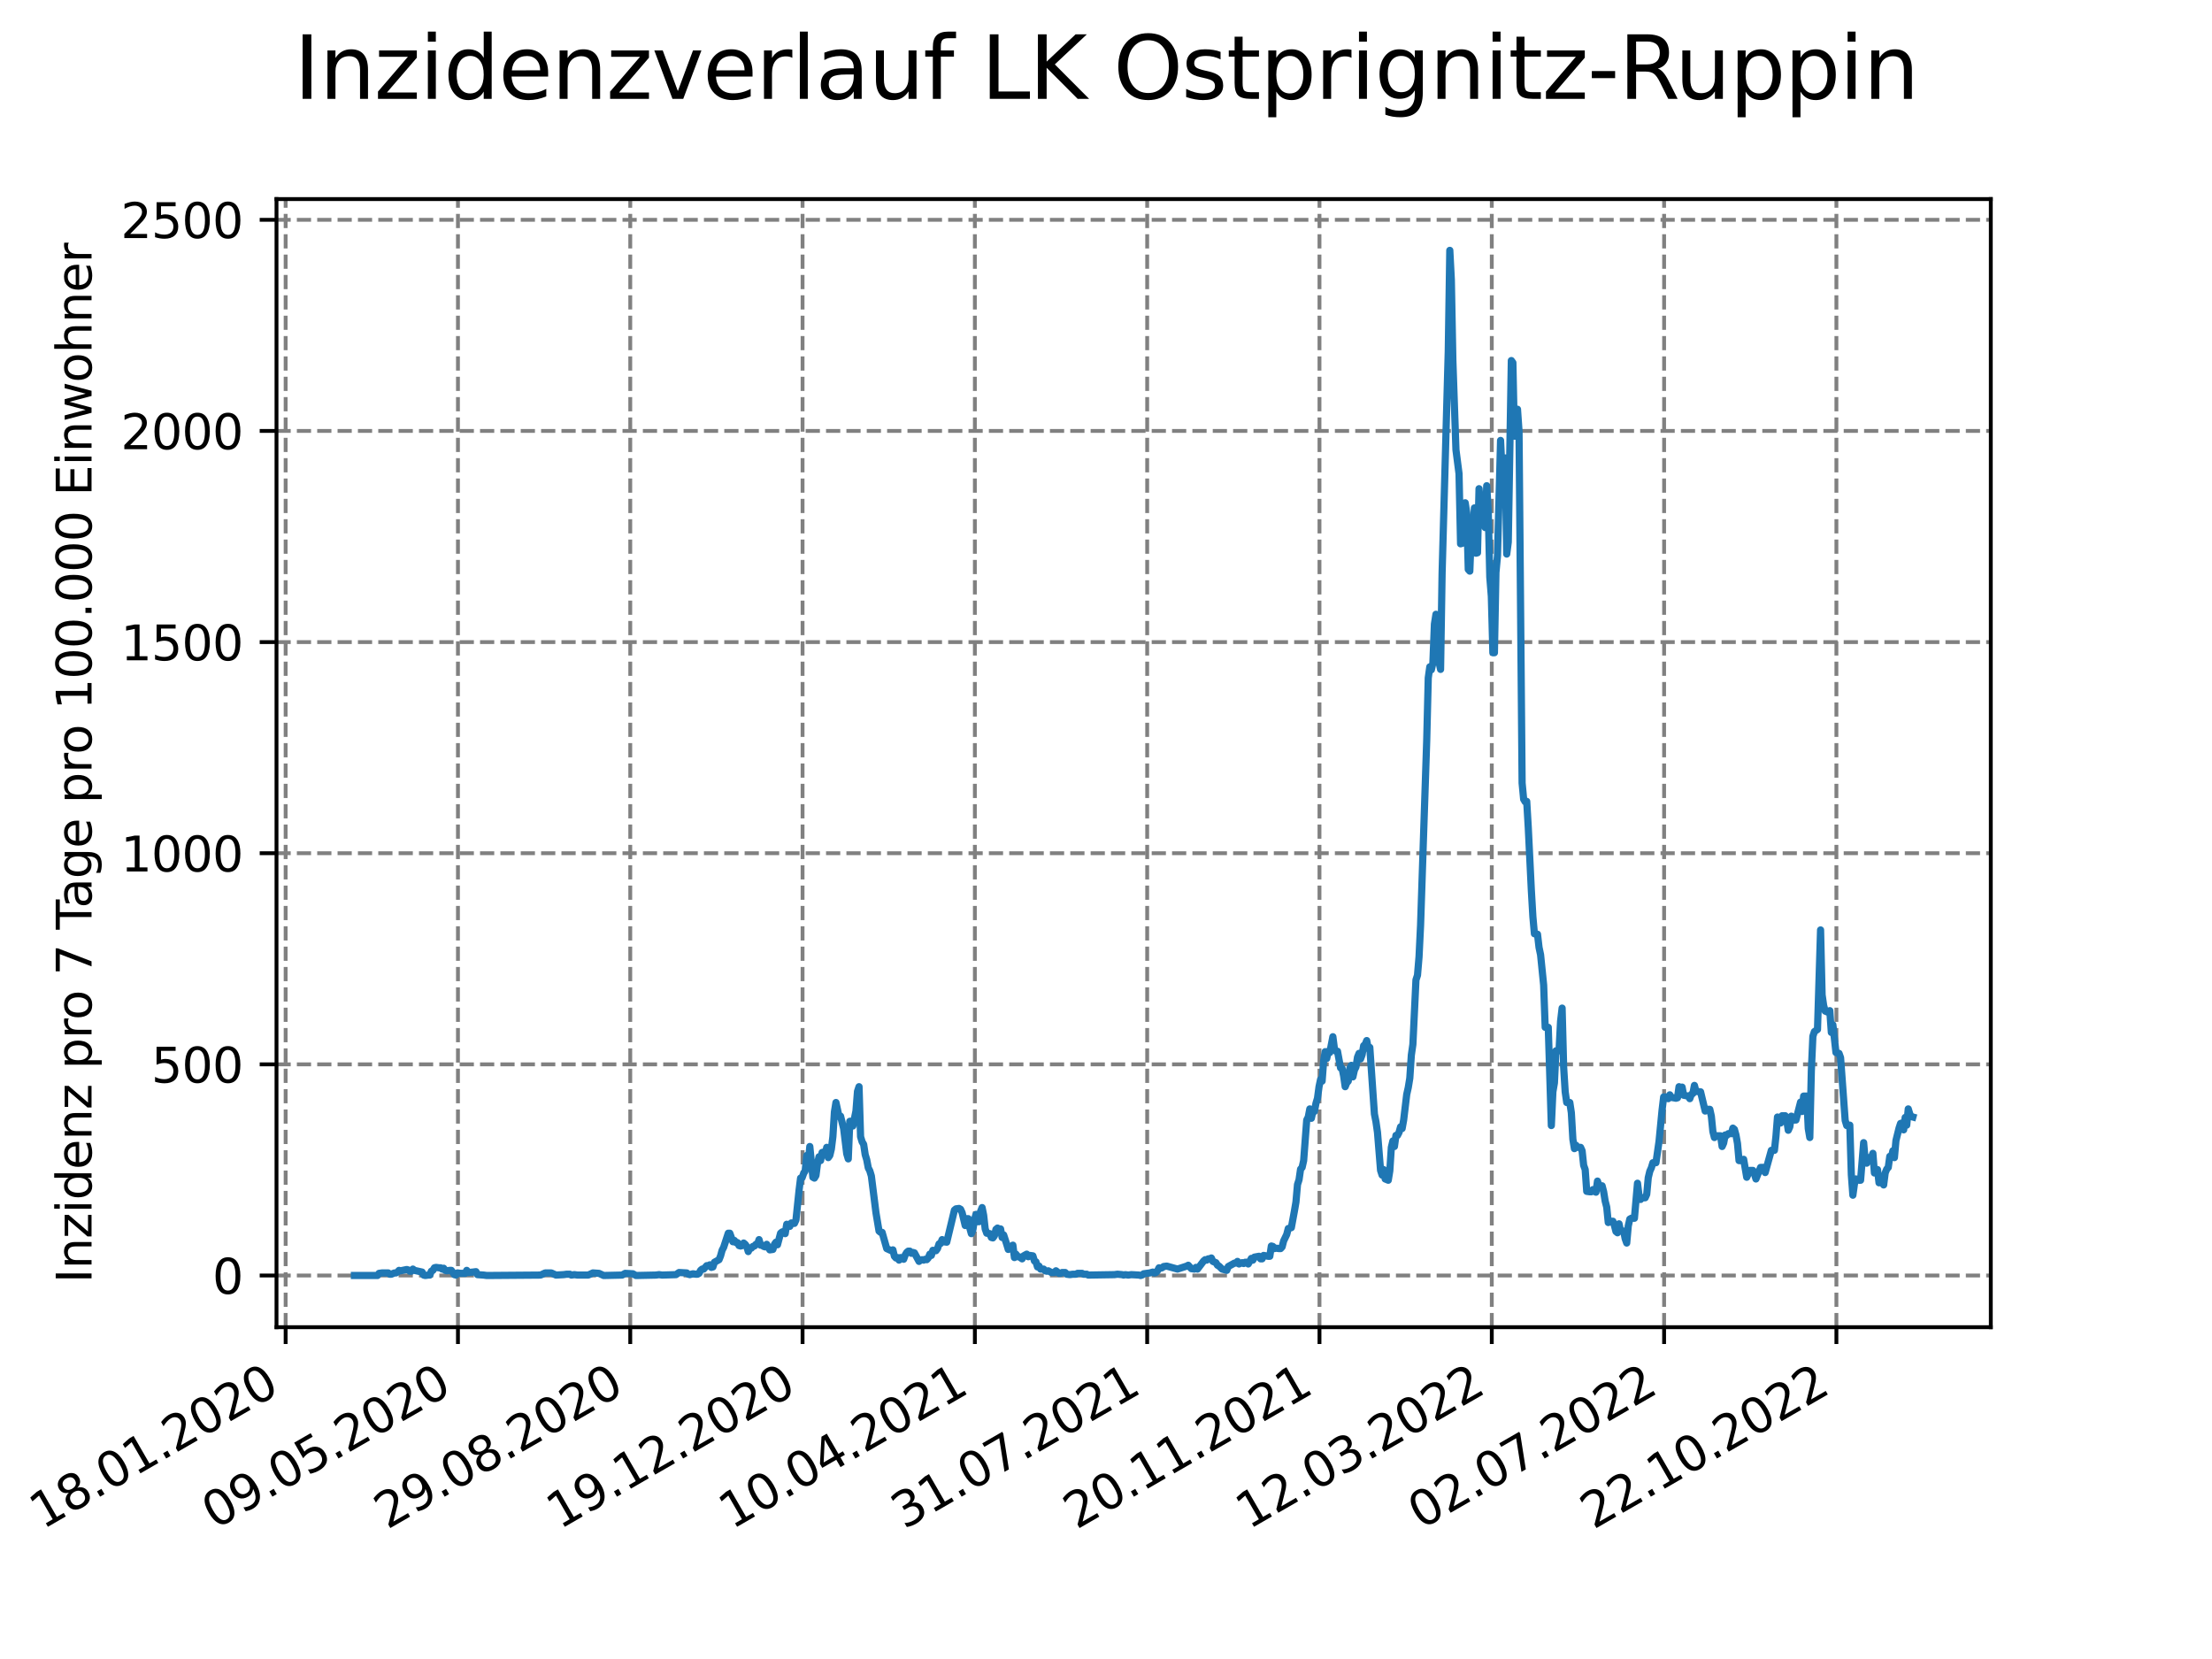 <?xml version="1.0" encoding="utf-8" standalone="no"?>
<!DOCTYPE svg PUBLIC "-//W3C//DTD SVG 1.1//EN"
  "http://www.w3.org/Graphics/SVG/1.1/DTD/svg11.dtd">
<svg xmlns:xlink="http://www.w3.org/1999/xlink" width="460.8pt" height="345.6pt" viewBox="0 0 460.8 345.6" xmlns="http://www.w3.org/2000/svg" version="1.1">
 <defs>
  <style type="text/css">*{stroke-linejoin: round; stroke-linecap: butt}</style>
 </defs>
 <g id="figure_1">
  <g id="patch_1">
   <path d="M 0 345.6 
L 460.8 345.6 
L 460.8 0 
L 0 0 
z
" style="fill: #ffffff"/>
  </g>
  <g id="axes_1">
   <g id="patch_2">
    <path d="M 57.6 276.48 
L 414.72 276.48 
L 414.72 41.472 
L 57.6 41.472 
z
" style="fill: #ffffff"/>
   </g>
   <g id="matplotlib.axis_1">
    <g id="xtick_1">
     <g id="line2d_1">
      <path d="M 59.504 276.48 
L 59.504 41.472 
" clip-path="url(#pbae325138c)" style="fill: none; stroke-dasharray: 2.96,1.28; stroke-dashoffset: 0; stroke: #808080; stroke-width: 0.8"/>
     </g>
     <g id="line2d_2">
      <defs>
       <path id="meb53542482" d="M 0 0 
L 0 3.5 
" style="stroke: #000000; stroke-width: 0.8"/>
      </defs>
      <g>
       <use xlink:href="#meb53542482" x="59.504" y="276.48" style="stroke: #000000; stroke-width: 0.8"/>
      </g>
     </g>
     <g id="text_1">
      <!-- 18.01.2020 -->
      <g transform="translate(8.879 318.689) rotate(-30) scale(0.1 -0.1)">
       <defs>
        <path id="DejaVuSans-31" d="M 794 531 
L 1825 531 
L 1825 4091 
L 703 3866 
L 703 4441 
L 1819 4666 
L 2450 4666 
L 2450 531 
L 3481 531 
L 3481 0 
L 794 0 
L 794 531 
z
" transform="scale(0.016)"/>
        <path id="DejaVuSans-38" d="M 2034 2216 
Q 1584 2216 1326 1975 
Q 1069 1734 1069 1313 
Q 1069 891 1326 650 
Q 1584 409 2034 409 
Q 2484 409 2743 651 
Q 3003 894 3003 1313 
Q 3003 1734 2745 1975 
Q 2488 2216 2034 2216 
z
M 1403 2484 
Q 997 2584 770 2862 
Q 544 3141 544 3541 
Q 544 4100 942 4425 
Q 1341 4750 2034 4750 
Q 2731 4750 3128 4425 
Q 3525 4100 3525 3541 
Q 3525 3141 3298 2862 
Q 3072 2584 2669 2484 
Q 3125 2378 3379 2068 
Q 3634 1759 3634 1313 
Q 3634 634 3220 271 
Q 2806 -91 2034 -91 
Q 1263 -91 848 271 
Q 434 634 434 1313 
Q 434 1759 690 2068 
Q 947 2378 1403 2484 
z
M 1172 3481 
Q 1172 3119 1398 2916 
Q 1625 2713 2034 2713 
Q 2441 2713 2670 2916 
Q 2900 3119 2900 3481 
Q 2900 3844 2670 4047 
Q 2441 4250 2034 4250 
Q 1625 4250 1398 4047 
Q 1172 3844 1172 3481 
z
" transform="scale(0.016)"/>
        <path id="DejaVuSans-2e" d="M 684 794 
L 1344 794 
L 1344 0 
L 684 0 
L 684 794 
z
" transform="scale(0.016)"/>
        <path id="DejaVuSans-30" d="M 2034 4250 
Q 1547 4250 1301 3770 
Q 1056 3291 1056 2328 
Q 1056 1369 1301 889 
Q 1547 409 2034 409 
Q 2525 409 2770 889 
Q 3016 1369 3016 2328 
Q 3016 3291 2770 3770 
Q 2525 4250 2034 4250 
z
M 2034 4750 
Q 2819 4750 3233 4129 
Q 3647 3509 3647 2328 
Q 3647 1150 3233 529 
Q 2819 -91 2034 -91 
Q 1250 -91 836 529 
Q 422 1150 422 2328 
Q 422 3509 836 4129 
Q 1250 4750 2034 4750 
z
" transform="scale(0.016)"/>
        <path id="DejaVuSans-32" d="M 1228 531 
L 3431 531 
L 3431 0 
L 469 0 
L 469 531 
Q 828 903 1448 1529 
Q 2069 2156 2228 2338 
Q 2531 2678 2651 2914 
Q 2772 3150 2772 3378 
Q 2772 3750 2511 3984 
Q 2250 4219 1831 4219 
Q 1534 4219 1204 4116 
Q 875 4013 500 3803 
L 500 4441 
Q 881 4594 1212 4672 
Q 1544 4750 1819 4750 
Q 2544 4750 2975 4387 
Q 3406 4025 3406 3419 
Q 3406 3131 3298 2873 
Q 3191 2616 2906 2266 
Q 2828 2175 2409 1742 
Q 1991 1309 1228 531 
z
" transform="scale(0.016)"/>
       </defs>
       <use xlink:href="#DejaVuSans-31"/>
       <use xlink:href="#DejaVuSans-38" x="63.623"/>
       <use xlink:href="#DejaVuSans-2e" x="127.246"/>
       <use xlink:href="#DejaVuSans-30" x="159.033"/>
       <use xlink:href="#DejaVuSans-31" x="222.656"/>
       <use xlink:href="#DejaVuSans-2e" x="286.279"/>
       <use xlink:href="#DejaVuSans-32" x="318.066"/>
       <use xlink:href="#DejaVuSans-30" x="381.689"/>
       <use xlink:href="#DejaVuSans-32" x="445.312"/>
       <use xlink:href="#DejaVuSans-30" x="508.936"/>
      </g>
     </g>
    </g>
    <g id="xtick_2">
     <g id="line2d_3">
      <path d="M 95.399 276.48 
L 95.399 41.472 
" clip-path="url(#pbae325138c)" style="fill: none; stroke-dasharray: 2.96,1.28; stroke-dashoffset: 0; stroke: #808080; stroke-width: 0.8"/>
     </g>
     <g id="line2d_4">
      <g>
       <use xlink:href="#meb53542482" x="95.399" y="276.48" style="stroke: #000000; stroke-width: 0.8"/>
      </g>
     </g>
     <g id="text_2">
      <!-- 09.05.2020 -->
      <g transform="translate(44.774 318.689) rotate(-30) scale(0.1 -0.1)">
       <defs>
        <path id="DejaVuSans-39" d="M 703 97 
L 703 672 
Q 941 559 1184 500 
Q 1428 441 1663 441 
Q 2288 441 2617 861 
Q 2947 1281 2994 2138 
Q 2813 1869 2534 1725 
Q 2256 1581 1919 1581 
Q 1219 1581 811 2004 
Q 403 2428 403 3163 
Q 403 3881 828 4315 
Q 1253 4750 1959 4750 
Q 2769 4750 3195 4129 
Q 3622 3509 3622 2328 
Q 3622 1225 3098 567 
Q 2575 -91 1691 -91 
Q 1453 -91 1209 -44 
Q 966 3 703 97 
z
M 1959 2075 
Q 2384 2075 2632 2365 
Q 2881 2656 2881 3163 
Q 2881 3666 2632 3958 
Q 2384 4250 1959 4250 
Q 1534 4250 1286 3958 
Q 1038 3666 1038 3163 
Q 1038 2656 1286 2365 
Q 1534 2075 1959 2075 
z
" transform="scale(0.016)"/>
        <path id="DejaVuSans-35" d="M 691 4666 
L 3169 4666 
L 3169 4134 
L 1269 4134 
L 1269 2991 
Q 1406 3038 1543 3061 
Q 1681 3084 1819 3084 
Q 2600 3084 3056 2656 
Q 3513 2228 3513 1497 
Q 3513 744 3044 326 
Q 2575 -91 1722 -91 
Q 1428 -91 1123 -41 
Q 819 9 494 109 
L 494 744 
Q 775 591 1075 516 
Q 1375 441 1709 441 
Q 2250 441 2565 725 
Q 2881 1009 2881 1497 
Q 2881 1984 2565 2268 
Q 2250 2553 1709 2553 
Q 1456 2553 1204 2497 
Q 953 2441 691 2322 
L 691 4666 
z
" transform="scale(0.016)"/>
       </defs>
       <use xlink:href="#DejaVuSans-30"/>
       <use xlink:href="#DejaVuSans-39" x="63.623"/>
       <use xlink:href="#DejaVuSans-2e" x="127.246"/>
       <use xlink:href="#DejaVuSans-30" x="159.033"/>
       <use xlink:href="#DejaVuSans-35" x="222.656"/>
       <use xlink:href="#DejaVuSans-2e" x="286.279"/>
       <use xlink:href="#DejaVuSans-32" x="318.066"/>
       <use xlink:href="#DejaVuSans-30" x="381.689"/>
       <use xlink:href="#DejaVuSans-32" x="445.312"/>
       <use xlink:href="#DejaVuSans-30" x="508.936"/>
      </g>
     </g>
    </g>
    <g id="xtick_3">
     <g id="line2d_5">
      <path d="M 131.294 276.48 
L 131.294 41.472 
" clip-path="url(#pbae325138c)" style="fill: none; stroke-dasharray: 2.96,1.28; stroke-dashoffset: 0; stroke: #808080; stroke-width: 0.8"/>
     </g>
     <g id="line2d_6">
      <g>
       <use xlink:href="#meb53542482" x="131.294" y="276.48" style="stroke: #000000; stroke-width: 0.8"/>
      </g>
     </g>
     <g id="text_3">
      <!-- 29.08.2020 -->
      <g transform="translate(80.668 318.689) rotate(-30) scale(0.1 -0.1)">
       <use xlink:href="#DejaVuSans-32"/>
       <use xlink:href="#DejaVuSans-39" x="63.623"/>
       <use xlink:href="#DejaVuSans-2e" x="127.246"/>
       <use xlink:href="#DejaVuSans-30" x="159.033"/>
       <use xlink:href="#DejaVuSans-38" x="222.656"/>
       <use xlink:href="#DejaVuSans-2e" x="286.279"/>
       <use xlink:href="#DejaVuSans-32" x="318.066"/>
       <use xlink:href="#DejaVuSans-30" x="381.689"/>
       <use xlink:href="#DejaVuSans-32" x="445.312"/>
       <use xlink:href="#DejaVuSans-30" x="508.936"/>
      </g>
     </g>
    </g>
    <g id="xtick_4">
     <g id="line2d_7">
      <path d="M 167.188 276.48 
L 167.188 41.472 
" clip-path="url(#pbae325138c)" style="fill: none; stroke-dasharray: 2.96,1.28; stroke-dashoffset: 0; stroke: #808080; stroke-width: 0.8"/>
     </g>
     <g id="line2d_8">
      <g>
       <use xlink:href="#meb53542482" x="167.188" y="276.48" style="stroke: #000000; stroke-width: 0.8"/>
      </g>
     </g>
     <g id="text_4">
      <!-- 19.12.2020 -->
      <g transform="translate(116.563 318.689) rotate(-30) scale(0.1 -0.1)">
       <use xlink:href="#DejaVuSans-31"/>
       <use xlink:href="#DejaVuSans-39" x="63.623"/>
       <use xlink:href="#DejaVuSans-2e" x="127.246"/>
       <use xlink:href="#DejaVuSans-31" x="159.033"/>
       <use xlink:href="#DejaVuSans-32" x="222.656"/>
       <use xlink:href="#DejaVuSans-2e" x="286.279"/>
       <use xlink:href="#DejaVuSans-32" x="318.066"/>
       <use xlink:href="#DejaVuSans-30" x="381.689"/>
       <use xlink:href="#DejaVuSans-32" x="445.312"/>
       <use xlink:href="#DejaVuSans-30" x="508.936"/>
      </g>
     </g>
    </g>
    <g id="xtick_5">
     <g id="line2d_9">
      <path d="M 203.083 276.48 
L 203.083 41.472 
" clip-path="url(#pbae325138c)" style="fill: none; stroke-dasharray: 2.96,1.28; stroke-dashoffset: 0; stroke: #808080; stroke-width: 0.8"/>
     </g>
     <g id="line2d_10">
      <g>
       <use xlink:href="#meb53542482" x="203.083" y="276.48" style="stroke: #000000; stroke-width: 0.8"/>
      </g>
     </g>
     <g id="text_5">
      <!-- 10.04.2021 -->
      <g transform="translate(152.458 318.689) rotate(-30) scale(0.1 -0.1)">
       <defs>
        <path id="DejaVuSans-34" d="M 2419 4116 
L 825 1625 
L 2419 1625 
L 2419 4116 
z
M 2253 4666 
L 3047 4666 
L 3047 1625 
L 3713 1625 
L 3713 1100 
L 3047 1100 
L 3047 0 
L 2419 0 
L 2419 1100 
L 313 1100 
L 313 1709 
L 2253 4666 
z
" transform="scale(0.016)"/>
       </defs>
       <use xlink:href="#DejaVuSans-31"/>
       <use xlink:href="#DejaVuSans-30" x="63.623"/>
       <use xlink:href="#DejaVuSans-2e" x="127.246"/>
       <use xlink:href="#DejaVuSans-30" x="159.033"/>
       <use xlink:href="#DejaVuSans-34" x="222.656"/>
       <use xlink:href="#DejaVuSans-2e" x="286.279"/>
       <use xlink:href="#DejaVuSans-32" x="318.066"/>
       <use xlink:href="#DejaVuSans-30" x="381.689"/>
       <use xlink:href="#DejaVuSans-32" x="445.312"/>
       <use xlink:href="#DejaVuSans-31" x="508.936"/>
      </g>
     </g>
    </g>
    <g id="xtick_6">
     <g id="line2d_11">
      <path d="M 238.978 276.48 
L 238.978 41.472 
" clip-path="url(#pbae325138c)" style="fill: none; stroke-dasharray: 2.96,1.28; stroke-dashoffset: 0; stroke: #808080; stroke-width: 0.8"/>
     </g>
     <g id="line2d_12">
      <g>
       <use xlink:href="#meb53542482" x="238.978" y="276.48" style="stroke: #000000; stroke-width: 0.8"/>
      </g>
     </g>
     <g id="text_6">
      <!-- 31.07.2021 -->
      <g transform="translate(188.352 318.689) rotate(-30) scale(0.1 -0.1)">
       <defs>
        <path id="DejaVuSans-33" d="M 2597 2516 
Q 3050 2419 3304 2112 
Q 3559 1806 3559 1356 
Q 3559 666 3084 287 
Q 2609 -91 1734 -91 
Q 1441 -91 1130 -33 
Q 819 25 488 141 
L 488 750 
Q 750 597 1062 519 
Q 1375 441 1716 441 
Q 2309 441 2620 675 
Q 2931 909 2931 1356 
Q 2931 1769 2642 2001 
Q 2353 2234 1838 2234 
L 1294 2234 
L 1294 2753 
L 1863 2753 
Q 2328 2753 2575 2939 
Q 2822 3125 2822 3475 
Q 2822 3834 2567 4026 
Q 2313 4219 1838 4219 
Q 1578 4219 1281 4162 
Q 984 4106 628 3988 
L 628 4550 
Q 988 4650 1302 4700 
Q 1616 4750 1894 4750 
Q 2613 4750 3031 4423 
Q 3450 4097 3450 3541 
Q 3450 3153 3228 2886 
Q 3006 2619 2597 2516 
z
" transform="scale(0.016)"/>
        <path id="DejaVuSans-37" d="M 525 4666 
L 3525 4666 
L 3525 4397 
L 1831 0 
L 1172 0 
L 2766 4134 
L 525 4134 
L 525 4666 
z
" transform="scale(0.016)"/>
       </defs>
       <use xlink:href="#DejaVuSans-33"/>
       <use xlink:href="#DejaVuSans-31" x="63.623"/>
       <use xlink:href="#DejaVuSans-2e" x="127.246"/>
       <use xlink:href="#DejaVuSans-30" x="159.033"/>
       <use xlink:href="#DejaVuSans-37" x="222.656"/>
       <use xlink:href="#DejaVuSans-2e" x="286.279"/>
       <use xlink:href="#DejaVuSans-32" x="318.066"/>
       <use xlink:href="#DejaVuSans-30" x="381.689"/>
       <use xlink:href="#DejaVuSans-32" x="445.312"/>
       <use xlink:href="#DejaVuSans-31" x="508.936"/>
      </g>
     </g>
    </g>
    <g id="xtick_7">
     <g id="line2d_13">
      <path d="M 274.872 276.48 
L 274.872 41.472 
" clip-path="url(#pbae325138c)" style="fill: none; stroke-dasharray: 2.96,1.28; stroke-dashoffset: 0; stroke: #808080; stroke-width: 0.8"/>
     </g>
     <g id="line2d_14">
      <g>
       <use xlink:href="#meb53542482" x="274.872" y="276.48" style="stroke: #000000; stroke-width: 0.8"/>
      </g>
     </g>
     <g id="text_7">
      <!-- 20.11.2021 -->
      <g transform="translate(224.247 318.689) rotate(-30) scale(0.1 -0.1)">
       <use xlink:href="#DejaVuSans-32"/>
       <use xlink:href="#DejaVuSans-30" x="63.623"/>
       <use xlink:href="#DejaVuSans-2e" x="127.246"/>
       <use xlink:href="#DejaVuSans-31" x="159.033"/>
       <use xlink:href="#DejaVuSans-31" x="222.656"/>
       <use xlink:href="#DejaVuSans-2e" x="286.279"/>
       <use xlink:href="#DejaVuSans-32" x="318.066"/>
       <use xlink:href="#DejaVuSans-30" x="381.689"/>
       <use xlink:href="#DejaVuSans-32" x="445.312"/>
       <use xlink:href="#DejaVuSans-31" x="508.936"/>
      </g>
     </g>
    </g>
    <g id="xtick_8">
     <g id="line2d_15">
      <path d="M 310.767 276.48 
L 310.767 41.472 
" clip-path="url(#pbae325138c)" style="fill: none; stroke-dasharray: 2.96,1.28; stroke-dashoffset: 0; stroke: #808080; stroke-width: 0.8"/>
     </g>
     <g id="line2d_16">
      <g>
       <use xlink:href="#meb53542482" x="310.767" y="276.48" style="stroke: #000000; stroke-width: 0.8"/>
      </g>
     </g>
     <g id="text_8">
      <!-- 12.03.2022 -->
      <g transform="translate(260.142 318.689) rotate(-30) scale(0.1 -0.1)">
       <use xlink:href="#DejaVuSans-31"/>
       <use xlink:href="#DejaVuSans-32" x="63.623"/>
       <use xlink:href="#DejaVuSans-2e" x="127.246"/>
       <use xlink:href="#DejaVuSans-30" x="159.033"/>
       <use xlink:href="#DejaVuSans-33" x="222.656"/>
       <use xlink:href="#DejaVuSans-2e" x="286.279"/>
       <use xlink:href="#DejaVuSans-32" x="318.066"/>
       <use xlink:href="#DejaVuSans-30" x="381.689"/>
       <use xlink:href="#DejaVuSans-32" x="445.312"/>
       <use xlink:href="#DejaVuSans-32" x="508.936"/>
      </g>
     </g>
    </g>
    <g id="xtick_9">
     <g id="line2d_17">
      <path d="M 346.662 276.48 
L 346.662 41.472 
" clip-path="url(#pbae325138c)" style="fill: none; stroke-dasharray: 2.96,1.28; stroke-dashoffset: 0; stroke: #808080; stroke-width: 0.8"/>
     </g>
     <g id="line2d_18">
      <g>
       <use xlink:href="#meb53542482" x="346.662" y="276.48" style="stroke: #000000; stroke-width: 0.8"/>
      </g>
     </g>
     <g id="text_9">
      <!-- 02.07.2022 -->
      <g transform="translate(296.036 318.689) rotate(-30) scale(0.1 -0.1)">
       <use xlink:href="#DejaVuSans-30"/>
       <use xlink:href="#DejaVuSans-32" x="63.623"/>
       <use xlink:href="#DejaVuSans-2e" x="127.246"/>
       <use xlink:href="#DejaVuSans-30" x="159.033"/>
       <use xlink:href="#DejaVuSans-37" x="222.656"/>
       <use xlink:href="#DejaVuSans-2e" x="286.279"/>
       <use xlink:href="#DejaVuSans-32" x="318.066"/>
       <use xlink:href="#DejaVuSans-30" x="381.689"/>
       <use xlink:href="#DejaVuSans-32" x="445.312"/>
       <use xlink:href="#DejaVuSans-32" x="508.936"/>
      </g>
     </g>
    </g>
    <g id="xtick_10">
     <g id="line2d_19">
      <path d="M 382.556 276.48 
L 382.556 41.472 
" clip-path="url(#pbae325138c)" style="fill: none; stroke-dasharray: 2.96,1.28; stroke-dashoffset: 0; stroke: #808080; stroke-width: 0.8"/>
     </g>
     <g id="line2d_20">
      <g>
       <use xlink:href="#meb53542482" x="382.556" y="276.48" style="stroke: #000000; stroke-width: 0.8"/>
      </g>
     </g>
     <g id="text_10">
      <!-- 22.10.2022 -->
      <g transform="translate(331.931 318.689) rotate(-30) scale(0.1 -0.1)">
       <use xlink:href="#DejaVuSans-32"/>
       <use xlink:href="#DejaVuSans-32" x="63.623"/>
       <use xlink:href="#DejaVuSans-2e" x="127.246"/>
       <use xlink:href="#DejaVuSans-31" x="159.033"/>
       <use xlink:href="#DejaVuSans-30" x="222.656"/>
       <use xlink:href="#DejaVuSans-2e" x="286.279"/>
       <use xlink:href="#DejaVuSans-32" x="318.066"/>
       <use xlink:href="#DejaVuSans-30" x="381.689"/>
       <use xlink:href="#DejaVuSans-32" x="445.312"/>
       <use xlink:href="#DejaVuSans-32" x="508.936"/>
      </g>
     </g>
    </g>
   </g>
   <g id="matplotlib.axis_2">
    <g id="ytick_1">
     <g id="line2d_21">
      <path d="M 57.6 265.709 
L 414.72 265.709 
" clip-path="url(#pbae325138c)" style="fill: none; stroke-dasharray: 2.96,1.28; stroke-dashoffset: 0; stroke: #808080; stroke-width: 0.8"/>
     </g>
     <g id="line2d_22">
      <defs>
       <path id="m7df5b0774c" d="M 0 0 
L -3.5 0 
" style="stroke: #000000; stroke-width: 0.8"/>
      </defs>
      <g>
       <use xlink:href="#m7df5b0774c" x="57.6" y="265.709" style="stroke: #000000; stroke-width: 0.8"/>
      </g>
     </g>
     <g id="text_11">
      <!-- 0 -->
      <g transform="translate(44.237 269.508) scale(0.1 -0.1)">
       <use xlink:href="#DejaVuSans-30"/>
      </g>
     </g>
    </g>
    <g id="ytick_2">
     <g id="line2d_23">
      <path d="M 57.6 221.725 
L 414.72 221.725 
" clip-path="url(#pbae325138c)" style="fill: none; stroke-dasharray: 2.96,1.28; stroke-dashoffset: 0; stroke: #808080; stroke-width: 0.8"/>
     </g>
     <g id="line2d_24">
      <g>
       <use xlink:href="#m7df5b0774c" x="57.6" y="221.725" style="stroke: #000000; stroke-width: 0.8"/>
      </g>
     </g>
     <g id="text_12">
      <!-- 500 -->
      <g transform="translate(31.512 225.524) scale(0.1 -0.1)">
       <use xlink:href="#DejaVuSans-35"/>
       <use xlink:href="#DejaVuSans-30" x="63.623"/>
       <use xlink:href="#DejaVuSans-30" x="127.246"/>
      </g>
     </g>
    </g>
    <g id="ytick_3">
     <g id="line2d_25">
      <path d="M 57.6 177.741 
L 414.72 177.741 
" clip-path="url(#pbae325138c)" style="fill: none; stroke-dasharray: 2.96,1.28; stroke-dashoffset: 0; stroke: #808080; stroke-width: 0.8"/>
     </g>
     <g id="line2d_26">
      <g>
       <use xlink:href="#m7df5b0774c" x="57.6" y="177.741" style="stroke: #000000; stroke-width: 0.8"/>
      </g>
     </g>
     <g id="text_13">
      <!-- 1000 -->
      <g transform="translate(25.15 181.54) scale(0.1 -0.1)">
       <use xlink:href="#DejaVuSans-31"/>
       <use xlink:href="#DejaVuSans-30" x="63.623"/>
       <use xlink:href="#DejaVuSans-30" x="127.246"/>
       <use xlink:href="#DejaVuSans-30" x="190.869"/>
      </g>
     </g>
    </g>
    <g id="ytick_4">
     <g id="line2d_27">
      <path d="M 57.6 133.757 
L 414.72 133.757 
" clip-path="url(#pbae325138c)" style="fill: none; stroke-dasharray: 2.96,1.28; stroke-dashoffset: 0; stroke: #808080; stroke-width: 0.8"/>
     </g>
     <g id="line2d_28">
      <g>
       <use xlink:href="#m7df5b0774c" x="57.6" y="133.757" style="stroke: #000000; stroke-width: 0.8"/>
      </g>
     </g>
     <g id="text_14">
      <!-- 1500 -->
      <g transform="translate(25.15 137.557) scale(0.1 -0.1)">
       <use xlink:href="#DejaVuSans-31"/>
       <use xlink:href="#DejaVuSans-35" x="63.623"/>
       <use xlink:href="#DejaVuSans-30" x="127.246"/>
       <use xlink:href="#DejaVuSans-30" x="190.869"/>
      </g>
     </g>
    </g>
    <g id="ytick_5">
     <g id="line2d_29">
      <path d="M 57.6 89.774 
L 414.72 89.774 
" clip-path="url(#pbae325138c)" style="fill: none; stroke-dasharray: 2.96,1.28; stroke-dashoffset: 0; stroke: #808080; stroke-width: 0.8"/>
     </g>
     <g id="line2d_30">
      <g>
       <use xlink:href="#m7df5b0774c" x="57.6" y="89.774" style="stroke: #000000; stroke-width: 0.8"/>
      </g>
     </g>
     <g id="text_15">
      <!-- 2000 -->
      <g transform="translate(25.15 93.573) scale(0.1 -0.1)">
       <use xlink:href="#DejaVuSans-32"/>
       <use xlink:href="#DejaVuSans-30" x="63.623"/>
       <use xlink:href="#DejaVuSans-30" x="127.246"/>
       <use xlink:href="#DejaVuSans-30" x="190.869"/>
      </g>
     </g>
    </g>
    <g id="ytick_6">
     <g id="line2d_31">
      <path d="M 57.6 45.79 
L 414.72 45.79 
" clip-path="url(#pbae325138c)" style="fill: none; stroke-dasharray: 2.96,1.28; stroke-dashoffset: 0; stroke: #808080; stroke-width: 0.8"/>
     </g>
     <g id="line2d_32">
      <g>
       <use xlink:href="#m7df5b0774c" x="57.6" y="45.79" style="stroke: #000000; stroke-width: 0.8"/>
      </g>
     </g>
     <g id="text_16">
      <!-- 2500 -->
      <g transform="translate(25.15 49.589) scale(0.1 -0.1)">
       <use xlink:href="#DejaVuSans-32"/>
       <use xlink:href="#DejaVuSans-35" x="63.623"/>
       <use xlink:href="#DejaVuSans-30" x="127.246"/>
       <use xlink:href="#DejaVuSans-30" x="190.869"/>
      </g>
     </g>
    </g>
    <g id="text_17">
     <!-- Inzidenz pro 7 Tage pro 100.000 Einwohner -->
     <g transform="translate(19.07 267.301) rotate(-90) scale(0.1 -0.1)">
      <defs>
       <path id="DejaVuSans-49" d="M 628 4666 
L 1259 4666 
L 1259 0 
L 628 0 
L 628 4666 
z
" transform="scale(0.016)"/>
       <path id="DejaVuSans-6e" d="M 3513 2113 
L 3513 0 
L 2938 0 
L 2938 2094 
Q 2938 2591 2744 2837 
Q 2550 3084 2163 3084 
Q 1697 3084 1428 2787 
Q 1159 2491 1159 1978 
L 1159 0 
L 581 0 
L 581 3500 
L 1159 3500 
L 1159 2956 
Q 1366 3272 1645 3428 
Q 1925 3584 2291 3584 
Q 2894 3584 3203 3211 
Q 3513 2838 3513 2113 
z
" transform="scale(0.016)"/>
       <path id="DejaVuSans-7a" d="M 353 3500 
L 3084 3500 
L 3084 2975 
L 922 459 
L 3084 459 
L 3084 0 
L 275 0 
L 275 525 
L 2438 3041 
L 353 3041 
L 353 3500 
z
" transform="scale(0.016)"/>
       <path id="DejaVuSans-69" d="M 603 3500 
L 1178 3500 
L 1178 0 
L 603 0 
L 603 3500 
z
M 603 4863 
L 1178 4863 
L 1178 4134 
L 603 4134 
L 603 4863 
z
" transform="scale(0.016)"/>
       <path id="DejaVuSans-64" d="M 2906 2969 
L 2906 4863 
L 3481 4863 
L 3481 0 
L 2906 0 
L 2906 525 
Q 2725 213 2448 61 
Q 2172 -91 1784 -91 
Q 1150 -91 751 415 
Q 353 922 353 1747 
Q 353 2572 751 3078 
Q 1150 3584 1784 3584 
Q 2172 3584 2448 3432 
Q 2725 3281 2906 2969 
z
M 947 1747 
Q 947 1113 1208 752 
Q 1469 391 1925 391 
Q 2381 391 2643 752 
Q 2906 1113 2906 1747 
Q 2906 2381 2643 2742 
Q 2381 3103 1925 3103 
Q 1469 3103 1208 2742 
Q 947 2381 947 1747 
z
" transform="scale(0.016)"/>
       <path id="DejaVuSans-65" d="M 3597 1894 
L 3597 1613 
L 953 1613 
Q 991 1019 1311 708 
Q 1631 397 2203 397 
Q 2534 397 2845 478 
Q 3156 559 3463 722 
L 3463 178 
Q 3153 47 2828 -22 
Q 2503 -91 2169 -91 
Q 1331 -91 842 396 
Q 353 884 353 1716 
Q 353 2575 817 3079 
Q 1281 3584 2069 3584 
Q 2775 3584 3186 3129 
Q 3597 2675 3597 1894 
z
M 3022 2063 
Q 3016 2534 2758 2815 
Q 2500 3097 2075 3097 
Q 1594 3097 1305 2825 
Q 1016 2553 972 2059 
L 3022 2063 
z
" transform="scale(0.016)"/>
       <path id="DejaVuSans-20" transform="scale(0.016)"/>
       <path id="DejaVuSans-70" d="M 1159 525 
L 1159 -1331 
L 581 -1331 
L 581 3500 
L 1159 3500 
L 1159 2969 
Q 1341 3281 1617 3432 
Q 1894 3584 2278 3584 
Q 2916 3584 3314 3078 
Q 3713 2572 3713 1747 
Q 3713 922 3314 415 
Q 2916 -91 2278 -91 
Q 1894 -91 1617 61 
Q 1341 213 1159 525 
z
M 3116 1747 
Q 3116 2381 2855 2742 
Q 2594 3103 2138 3103 
Q 1681 3103 1420 2742 
Q 1159 2381 1159 1747 
Q 1159 1113 1420 752 
Q 1681 391 2138 391 
Q 2594 391 2855 752 
Q 3116 1113 3116 1747 
z
" transform="scale(0.016)"/>
       <path id="DejaVuSans-72" d="M 2631 2963 
Q 2534 3019 2420 3045 
Q 2306 3072 2169 3072 
Q 1681 3072 1420 2755 
Q 1159 2438 1159 1844 
L 1159 0 
L 581 0 
L 581 3500 
L 1159 3500 
L 1159 2956 
Q 1341 3275 1631 3429 
Q 1922 3584 2338 3584 
Q 2397 3584 2469 3576 
Q 2541 3569 2628 3553 
L 2631 2963 
z
" transform="scale(0.016)"/>
       <path id="DejaVuSans-6f" d="M 1959 3097 
Q 1497 3097 1228 2736 
Q 959 2375 959 1747 
Q 959 1119 1226 758 
Q 1494 397 1959 397 
Q 2419 397 2687 759 
Q 2956 1122 2956 1747 
Q 2956 2369 2687 2733 
Q 2419 3097 1959 3097 
z
M 1959 3584 
Q 2709 3584 3137 3096 
Q 3566 2609 3566 1747 
Q 3566 888 3137 398 
Q 2709 -91 1959 -91 
Q 1206 -91 779 398 
Q 353 888 353 1747 
Q 353 2609 779 3096 
Q 1206 3584 1959 3584 
z
" transform="scale(0.016)"/>
       <path id="DejaVuSans-54" d="M -19 4666 
L 3928 4666 
L 3928 4134 
L 2272 4134 
L 2272 0 
L 1638 0 
L 1638 4134 
L -19 4134 
L -19 4666 
z
" transform="scale(0.016)"/>
       <path id="DejaVuSans-61" d="M 2194 1759 
Q 1497 1759 1228 1600 
Q 959 1441 959 1056 
Q 959 750 1161 570 
Q 1363 391 1709 391 
Q 2188 391 2477 730 
Q 2766 1069 2766 1631 
L 2766 1759 
L 2194 1759 
z
M 3341 1997 
L 3341 0 
L 2766 0 
L 2766 531 
Q 2569 213 2275 61 
Q 1981 -91 1556 -91 
Q 1019 -91 701 211 
Q 384 513 384 1019 
Q 384 1609 779 1909 
Q 1175 2209 1959 2209 
L 2766 2209 
L 2766 2266 
Q 2766 2663 2505 2880 
Q 2244 3097 1772 3097 
Q 1472 3097 1187 3025 
Q 903 2953 641 2809 
L 641 3341 
Q 956 3463 1253 3523 
Q 1550 3584 1831 3584 
Q 2591 3584 2966 3190 
Q 3341 2797 3341 1997 
z
" transform="scale(0.016)"/>
       <path id="DejaVuSans-67" d="M 2906 1791 
Q 2906 2416 2648 2759 
Q 2391 3103 1925 3103 
Q 1463 3103 1205 2759 
Q 947 2416 947 1791 
Q 947 1169 1205 825 
Q 1463 481 1925 481 
Q 2391 481 2648 825 
Q 2906 1169 2906 1791 
z
M 3481 434 
Q 3481 -459 3084 -895 
Q 2688 -1331 1869 -1331 
Q 1566 -1331 1297 -1286 
Q 1028 -1241 775 -1147 
L 775 -588 
Q 1028 -725 1275 -790 
Q 1522 -856 1778 -856 
Q 2344 -856 2625 -561 
Q 2906 -266 2906 331 
L 2906 616 
Q 2728 306 2450 153 
Q 2172 0 1784 0 
Q 1141 0 747 490 
Q 353 981 353 1791 
Q 353 2603 747 3093 
Q 1141 3584 1784 3584 
Q 2172 3584 2450 3431 
Q 2728 3278 2906 2969 
L 2906 3500 
L 3481 3500 
L 3481 434 
z
" transform="scale(0.016)"/>
       <path id="DejaVuSans-45" d="M 628 4666 
L 3578 4666 
L 3578 4134 
L 1259 4134 
L 1259 2753 
L 3481 2753 
L 3481 2222 
L 1259 2222 
L 1259 531 
L 3634 531 
L 3634 0 
L 628 0 
L 628 4666 
z
" transform="scale(0.016)"/>
       <path id="DejaVuSans-77" d="M 269 3500 
L 844 3500 
L 1563 769 
L 2278 3500 
L 2956 3500 
L 3675 769 
L 4391 3500 
L 4966 3500 
L 4050 0 
L 3372 0 
L 2619 2869 
L 1863 0 
L 1184 0 
L 269 3500 
z
" transform="scale(0.016)"/>
       <path id="DejaVuSans-68" d="M 3513 2113 
L 3513 0 
L 2938 0 
L 2938 2094 
Q 2938 2591 2744 2837 
Q 2550 3084 2163 3084 
Q 1697 3084 1428 2787 
Q 1159 2491 1159 1978 
L 1159 0 
L 581 0 
L 581 4863 
L 1159 4863 
L 1159 2956 
Q 1366 3272 1645 3428 
Q 1925 3584 2291 3584 
Q 2894 3584 3203 3211 
Q 3513 2838 3513 2113 
z
" transform="scale(0.016)"/>
      </defs>
      <use xlink:href="#DejaVuSans-49"/>
      <use xlink:href="#DejaVuSans-6e" x="29.492"/>
      <use xlink:href="#DejaVuSans-7a" x="92.871"/>
      <use xlink:href="#DejaVuSans-69" x="145.361"/>
      <use xlink:href="#DejaVuSans-64" x="173.145"/>
      <use xlink:href="#DejaVuSans-65" x="236.621"/>
      <use xlink:href="#DejaVuSans-6e" x="298.145"/>
      <use xlink:href="#DejaVuSans-7a" x="361.523"/>
      <use xlink:href="#DejaVuSans-20" x="414.014"/>
      <use xlink:href="#DejaVuSans-70" x="445.801"/>
      <use xlink:href="#DejaVuSans-72" x="509.277"/>
      <use xlink:href="#DejaVuSans-6f" x="548.141"/>
      <use xlink:href="#DejaVuSans-20" x="609.322"/>
      <use xlink:href="#DejaVuSans-37" x="641.109"/>
      <use xlink:href="#DejaVuSans-20" x="704.732"/>
      <use xlink:href="#DejaVuSans-54" x="736.52"/>
      <use xlink:href="#DejaVuSans-61" x="781.104"/>
      <use xlink:href="#DejaVuSans-67" x="842.383"/>
      <use xlink:href="#DejaVuSans-65" x="905.859"/>
      <use xlink:href="#DejaVuSans-20" x="967.383"/>
      <use xlink:href="#DejaVuSans-70" x="999.17"/>
      <use xlink:href="#DejaVuSans-72" x="1062.646"/>
      <use xlink:href="#DejaVuSans-6f" x="1101.51"/>
      <use xlink:href="#DejaVuSans-20" x="1162.691"/>
      <use xlink:href="#DejaVuSans-31" x="1194.479"/>
      <use xlink:href="#DejaVuSans-30" x="1258.102"/>
      <use xlink:href="#DejaVuSans-30" x="1321.725"/>
      <use xlink:href="#DejaVuSans-2e" x="1385.348"/>
      <use xlink:href="#DejaVuSans-30" x="1417.135"/>
      <use xlink:href="#DejaVuSans-30" x="1480.758"/>
      <use xlink:href="#DejaVuSans-30" x="1544.381"/>
      <use xlink:href="#DejaVuSans-20" x="1608.004"/>
      <use xlink:href="#DejaVuSans-45" x="1639.791"/>
      <use xlink:href="#DejaVuSans-69" x="1702.975"/>
      <use xlink:href="#DejaVuSans-6e" x="1730.758"/>
      <use xlink:href="#DejaVuSans-77" x="1794.137"/>
      <use xlink:href="#DejaVuSans-6f" x="1875.924"/>
      <use xlink:href="#DejaVuSans-68" x="1937.105"/>
      <use xlink:href="#DejaVuSans-6e" x="2000.484"/>
      <use xlink:href="#DejaVuSans-65" x="2063.863"/>
      <use xlink:href="#DejaVuSans-72" x="2125.387"/>
     </g>
    </g>
   </g>
   <g id="line2d_33">
    <path d="M 73.833 265.709 
L 78.64 265.709 
L 78.961 265.264 
L 79.602 265.175 
L 80.883 265.175 
L 81.204 265.442 
L 81.524 265.442 
L 82.165 265.175 
L 82.486 265.175 
L 82.806 264.997 
L 83.127 264.641 
L 83.447 264.73 
L 84.729 264.463 
L 85.05 264.552 
L 85.37 264.819 
L 85.691 264.819 
L 86.011 264.374 
L 86.332 264.641 
L 87.934 264.997 
L 88.255 265.62 
L 88.575 265.709 
L 89.216 265.62 
L 89.537 265.62 
L 89.857 264.819 
L 90.178 264.641 
L 90.498 264.107 
L 90.819 264.018 
L 91.46 264.107 
L 91.78 264.107 
L 92.101 264.374 
L 92.421 264.196 
L 92.742 264.641 
L 93.062 264.73 
L 93.703 264.641 
L 94.023 264.641 
L 94.664 265.531 
L 94.985 265.62 
L 95.305 265.175 
L 95.946 265.264 
L 96.908 265.264 
L 97.228 264.641 
L 97.549 265.086 
L 98.51 264.997 
L 99.151 264.908 
L 99.472 265.531 
L 100.754 265.62 
L 101.395 265.709 
L 112.612 265.62 
L 113.573 265.175 
L 114.855 265.175 
L 115.817 265.62 
L 117.419 265.531 
L 118.06 265.442 
L 118.701 265.442 
L 119.022 265.62 
L 119.663 265.531 
L 120.304 265.62 
L 122.547 265.62 
L 123.508 265.175 
L 124.79 265.264 
L 125.752 265.709 
L 129.598 265.62 
L 130.239 265.264 
L 131.841 265.353 
L 132.482 265.709 
L 136.648 265.62 
L 137.289 265.531 
L 137.93 265.62 
L 140.815 265.531 
L 141.456 265.086 
L 143.058 265.175 
L 143.379 265.442 
L 143.699 265.531 
L 144.34 265.353 
L 144.981 265.442 
L 145.302 265.442 
L 145.622 265.264 
L 145.943 264.641 
L 146.263 264.374 
L 146.584 264.374 
L 147.225 263.662 
L 147.545 263.662 
L 147.866 263.484 
L 148.186 264.018 
L 148.506 263.929 
L 148.827 262.95 
L 149.788 262.417 
L 150.109 261.616 
L 150.429 260.459 
L 150.75 259.836 
L 151.711 256.9 
L 152.032 256.9 
L 152.673 258.679 
L 152.993 258.412 
L 153.314 258.857 
L 153.634 258.857 
L 153.955 259.48 
L 154.275 259.569 
L 154.596 259.48 
L 154.916 258.946 
L 155.237 259.213 
L 155.557 259.658 
L 155.878 260.726 
L 156.198 260.014 
L 156.519 260.014 
L 156.839 259.658 
L 157.16 259.569 
L 157.48 259.213 
L 157.801 259.213 
L 158.121 258.234 
L 158.442 259.391 
L 158.762 259.391 
L 159.083 259.658 
L 159.403 259.747 
L 159.724 259.213 
L 160.365 260.37 
L 161.006 260.281 
L 161.326 259.213 
L 161.646 258.768 
L 161.967 259.302 
L 162.608 256.9 
L 162.928 256.633 
L 163.249 256.544 
L 163.569 256.989 
L 163.89 255.031 
L 164.21 255.387 
L 164.531 255.476 
L 164.851 254.764 
L 165.492 254.853 
L 165.813 254.141 
L 166.454 248.002 
L 166.774 245.421 
L 167.095 245.332 
L 167.415 244.442 
L 167.736 243.908 
L 168.056 240.705 
L 168.377 242.396 
L 168.697 238.837 
L 169.338 245.243 
L 169.659 245.421 
L 169.979 244.887 
L 170.3 242.396 
L 170.62 240.972 
L 170.941 241.773 
L 171.261 240.082 
L 171.582 239.993 
L 171.902 240.527 
L 172.223 239.015 
L 172.543 241.15 
L 172.864 240.705 
L 173.184 239.37 
L 173.505 236.79 
L 173.825 231.629 
L 174.146 229.671 
L 174.787 232.608 
L 175.107 232.519 
L 175.748 235.099 
L 176.389 240.349 
L 176.709 241.417 
L 177.03 233.587 
L 177.35 233.587 
L 177.671 234.565 
L 178.312 231.451 
L 178.632 227.358 
L 178.953 226.379 
L 179.273 236.79 
L 179.594 237.858 
L 179.914 238.392 
L 180.235 240.527 
L 180.555 241.595 
L 180.876 243.286 
L 181.196 243.908 
L 181.517 244.976 
L 182.478 252.629 
L 183.119 256.455 
L 183.44 256.722 
L 183.76 256.722 
L 184.722 260.103 
L 185.683 260.548 
L 186.004 260.37 
L 186.324 261.705 
L 186.645 262.061 
L 186.965 261.972 
L 187.286 262.506 
L 187.606 261.972 
L 187.927 262.061 
L 188.247 262.328 
L 188.568 261.438 
L 188.888 260.904 
L 189.208 260.637 
L 189.529 260.637 
L 189.849 261.082 
L 190.17 260.904 
L 190.49 260.993 
L 191.452 262.772 
L 191.772 262.506 
L 192.093 262.417 
L 192.413 262.506 
L 192.734 262.328 
L 193.054 262.417 
L 193.375 262.061 
L 193.695 261.26 
L 194.016 261.527 
L 194.336 260.459 
L 194.977 260.548 
L 195.298 260.103 
L 195.618 259.124 
L 195.939 259.035 
L 196.259 258.234 
L 196.58 258.679 
L 197.221 258.768 
L 198.823 252.095 
L 199.144 251.828 
L 199.785 251.739 
L 200.105 251.917 
L 200.426 252.629 
L 201.067 255.298 
L 201.387 253.874 
L 201.708 253.874 
L 202.028 255.832 
L 202.348 256.989 
L 202.669 256.188 
L 202.989 254.141 
L 203.31 252.985 
L 203.63 254.497 
L 203.951 254.497 
L 204.271 252.362 
L 204.592 251.561 
L 204.912 253.163 
L 205.233 256.01 
L 205.553 256.9 
L 206.194 256.989 
L 206.515 257.79 
L 206.835 257.878 
L 207.156 257.434 
L 207.476 256.099 
L 207.797 255.832 
L 208.117 256.01 
L 208.438 256.01 
L 208.758 257.79 
L 209.079 257.256 
L 209.72 259.213 
L 210.04 260.281 
L 210.681 259.836 
L 211.002 259.391 
L 211.322 261.972 
L 211.643 261.26 
L 211.963 261.794 
L 212.284 261.794 
L 212.925 262.239 
L 213.245 261.616 
L 213.886 261.26 
L 214.207 261.794 
L 214.527 261.527 
L 215.168 261.616 
L 215.489 262.683 
L 215.809 262.861 
L 216.129 263.929 
L 216.45 263.751 
L 216.77 264.374 
L 217.411 264.374 
L 217.732 264.73 
L 218.052 264.819 
L 218.373 264.73 
L 219.014 265.086 
L 219.655 265.086 
L 219.975 264.73 
L 220.616 265.264 
L 220.937 265.264 
L 221.257 265.086 
L 221.898 265.086 
L 222.219 265.442 
L 222.86 265.531 
L 223.501 265.442 
L 224.142 265.442 
L 224.462 265.264 
L 225.424 265.264 
L 225.744 265.442 
L 226.385 265.442 
L 226.706 265.62 
L 232.154 265.531 
L 232.795 265.442 
L 233.756 265.531 
L 234.077 265.62 
L 234.397 265.531 
L 235.038 265.62 
L 235.679 265.531 
L 237.282 265.62 
L 237.602 265.709 
L 237.923 265.62 
L 238.243 265.353 
L 238.884 265.264 
L 239.525 265.175 
L 240.166 264.997 
L 240.487 265.175 
L 240.807 265.086 
L 241.128 264.73 
L 241.448 264.107 
L 241.769 264.196 
L 242.089 264.107 
L 242.41 263.84 
L 243.05 263.751 
L 245.294 264.374 
L 247.217 263.751 
L 247.537 263.573 
L 248.178 264.285 
L 248.819 264.374 
L 249.14 264.018 
L 249.46 264.374 
L 250.742 262.683 
L 251.063 262.417 
L 251.383 262.506 
L 251.704 262.239 
L 252.024 262.239 
L 252.345 262.061 
L 252.665 262.772 
L 253.306 263.039 
L 253.627 263.573 
L 253.947 263.751 
L 254.588 264.374 
L 255.55 264.641 
L 255.87 263.84 
L 257.152 263.128 
L 257.472 263.128 
L 257.793 262.772 
L 258.113 263.306 
L 258.754 263.039 
L 259.075 263.217 
L 259.395 262.95 
L 259.716 262.95 
L 260.036 263.306 
L 260.677 262.15 
L 260.998 262.506 
L 261.318 261.883 
L 262.28 261.705 
L 262.6 262.239 
L 262.921 262.239 
L 263.241 261.527 
L 264.203 261.705 
L 264.523 261.705 
L 264.844 259.569 
L 265.164 259.658 
L 265.485 260.103 
L 265.805 260.014 
L 266.446 260.103 
L 266.767 260.103 
L 267.087 259.747 
L 267.408 258.501 
L 268.049 257.167 
L 268.369 255.921 
L 269.01 255.743 
L 269.651 252.273 
L 269.972 250.404 
L 270.292 246.756 
L 270.612 245.777 
L 270.933 243.553 
L 271.253 243.197 
L 271.574 241.773 
L 272.215 233.32 
L 272.535 232.697 
L 272.856 231.006 
L 273.176 232.964 
L 273.497 231.54 
L 273.817 231.54 
L 274.138 229.849 
L 274.458 228.782 
L 274.779 226.379 
L 275.099 224.867 
L 275.42 225.222 
L 275.74 220.951 
L 276.061 219.083 
L 276.381 220.506 
L 276.702 218.994 
L 277.022 219.261 
L 277.663 215.968 
L 277.984 218.46 
L 278.304 218.994 
L 278.625 218.994 
L 279.266 222.464 
L 279.586 222.553 
L 279.907 224.155 
L 280.227 226.379 
L 280.548 225.578 
L 280.868 225.222 
L 281.189 222.553 
L 281.509 221.93 
L 281.83 224.333 
L 282.15 222.909 
L 282.471 222.286 
L 282.791 220.239 
L 283.112 219.439 
L 283.432 220.595 
L 283.752 219.706 
L 284.073 217.837 
L 284.393 217.57 
L 284.714 216.769 
L 285.034 218.46 
L 285.355 218.193 
L 286.316 232.074 
L 286.637 233.676 
L 286.957 235.9 
L 287.598 243.819 
L 287.919 244.798 
L 288.239 243.642 
L 288.56 245.599 
L 289.201 245.866 
L 289.521 243.908 
L 289.842 239.015 
L 290.162 237.68 
L 290.483 238.837 
L 290.803 236.523 
L 291.124 236.523 
L 291.444 235.9 
L 291.765 234.743 
L 292.085 235.099 
L 292.406 233.32 
L 293.047 227.981 
L 293.367 226.557 
L 293.688 224.6 
L 294.008 219.795 
L 294.329 217.57 
L 294.97 204.134 
L 295.29 203.155 
L 295.611 199.329 
L 295.931 192.744 
L 297.213 154.216 
L 297.533 141.224 
L 297.854 138.911 
L 298.174 139.534 
L 298.495 138.11 
L 298.815 130.013 
L 299.136 127.966 
L 299.456 128.945 
L 299.777 137.932 
L 300.097 139.445 
L 300.418 119.335 
L 301.7 73.154 
L 302.02 52.154 
L 302.341 58.294 
L 302.661 75.2 
L 303.302 93.708 
L 303.943 98.691 
L 304.264 113.284 
L 304.584 113.195 
L 305.225 104.742 
L 305.546 106.789 
L 305.866 118.623 
L 306.187 118.979 
L 306.507 110.793 
L 306.828 110.882 
L 307.148 105.81 
L 307.469 115.242 
L 307.789 115.153 
L 308.11 101.806 
L 308.43 105.632 
L 308.751 106.166 
L 309.071 106.166 
L 309.392 109.903 
L 309.712 101.183 
L 310.033 106.611 
L 310.353 120.225 
L 310.674 124.229 
L 310.994 135.974 
L 311.314 135.974 
L 311.635 119.246 
L 311.955 115.776 
L 312.596 91.751 
L 312.917 98.602 
L 313.237 95.399 
L 313.558 95.399 
L 313.878 115.42 
L 314.199 112.928 
L 314.84 75.111 
L 315.16 75.556 
L 315.481 90.861 
L 315.801 90.861 
L 316.122 85.255 
L 316.442 89.882 
L 317.083 163.114 
L 317.404 166.495 
L 317.724 167.029 
L 318.045 166.94 
L 318.365 172.368 
L 319.006 185.448 
L 319.327 190.965 
L 319.647 194.524 
L 320.288 194.613 
L 320.609 197.371 
L 320.929 198.884 
L 321.57 205.202 
L 321.891 214.011 
L 322.532 214.011 
L 323.173 234.476 
L 323.493 227.447 
L 323.814 225.578 
L 324.134 218.905 
L 324.775 218.905 
L 325.095 212.765 
L 325.416 210.007 
L 325.736 222.286 
L 326.057 227.447 
L 326.377 229.671 
L 327.018 229.671 
L 327.339 231.807 
L 327.659 237.324 
L 327.98 239.281 
L 328.3 238.57 
L 328.621 239.015 
L 329.262 239.015 
L 329.582 239.726 
L 329.903 242.752 
L 330.223 243.642 
L 330.544 248.18 
L 331.185 248.269 
L 331.505 248.269 
L 331.826 247.824 
L 332.146 248.18 
L 332.467 248.358 
L 332.787 246.044 
L 333.108 247.023 
L 333.749 247.023 
L 334.069 248.269 
L 334.39 250.226 
L 334.71 251.472 
L 335.031 254.675 
L 335.351 254.408 
L 335.992 254.408 
L 336.313 255.298 
L 336.633 256.544 
L 336.954 256.811 
L 337.274 254.942 
L 337.595 256.455 
L 338.235 256.455 
L 338.556 258.056 
L 338.876 258.946 
L 339.197 255.387 
L 339.517 253.963 
L 339.838 253.785 
L 340.479 253.785 
L 341.12 246.489 
L 341.44 249.069 
L 341.761 249.87 
L 342.081 249.514 
L 342.722 249.514 
L 343.043 248.802 
L 343.363 245.332 
L 343.684 243.997 
L 344.004 243.286 
L 344.325 242.218 
L 344.966 242.218 
L 345.607 237.769 
L 346.248 231.184 
L 346.568 228.515 
L 347.209 228.515 
L 347.53 228.871 
L 347.85 228.07 
L 348.171 228.604 
L 349.132 228.782 
L 349.453 228.693 
L 349.773 226.379 
L 350.094 226.646 
L 350.414 226.468 
L 350.735 228.159 
L 351.696 228.337 
L 352.016 228.871 
L 352.337 227.981 
L 352.657 227.803 
L 352.978 226.112 
L 353.298 227.358 
L 354.26 227.447 
L 355.221 231.451 
L 355.542 231.095 
L 356.183 231.095 
L 356.503 232.519 
L 356.824 235.722 
L 357.144 236.968 
L 357.465 236.612 
L 358.426 236.612 
L 358.747 238.837 
L 359.067 238.125 
L 359.388 236.434 
L 359.708 236.523 
L 360.029 236.167 
L 360.67 236.167 
L 360.99 235.01 
L 361.311 235.277 
L 361.631 236.434 
L 361.952 238.214 
L 362.272 241.773 
L 362.913 241.773 
L 363.234 241.506 
L 363.875 245.243 
L 364.516 243.819 
L 365.156 243.819 
L 365.477 244.531 
L 365.797 245.599 
L 366.759 243.197 
L 367.4 243.197 
L 367.72 244.264 
L 369.002 239.637 
L 369.643 239.637 
L 369.964 236.701 
L 370.284 232.697 
L 370.605 232.875 
L 370.925 233.943 
L 371.246 232.43 
L 371.887 232.43 
L 372.207 233.32 
L 372.528 235.455 
L 372.848 234.743 
L 373.169 232.519 
L 373.489 233.32 
L 374.13 233.32 
L 375.092 229.583 
L 375.412 231.54 
L 375.733 228.337 
L 376.374 228.337 
L 376.694 235.099 
L 377.015 236.968 
L 377.335 223.087 
L 377.656 215.879 
L 377.976 214.901 
L 378.617 214.456 
L 379.258 193.723 
L 379.578 207.248 
L 379.899 209.473 
L 380.219 210.63 
L 380.86 210.896 
L 381.181 210.541 
L 381.501 215.079 
L 381.822 213.477 
L 382.463 219.261 
L 383.104 219.439 
L 383.424 220.328 
L 384.386 233.409 
L 384.706 234.476 
L 385.347 234.387 
L 385.668 244.709 
L 385.988 248.98 
L 386.309 246.667 
L 386.629 245.599 
L 387.27 245.866 
L 387.591 245.866 
L 388.232 238.036 
L 388.552 241.773 
L 388.873 242.307 
L 389.193 241.15 
L 389.834 241.15 
L 390.155 240.26 
L 390.475 244.353 
L 390.796 243.819 
L 391.116 243.642 
L 391.437 246.4 
L 391.757 246.133 
L 392.078 246.133 
L 392.398 246.845 
L 392.718 244.353 
L 393.039 243.553 
L 393.359 243.197 
L 393.68 240.883 
L 394 241.15 
L 394.321 239.726 
L 394.641 241.15 
L 394.962 237.591 
L 395.603 235.01 
L 395.923 234.032 
L 396.244 233.943 
L 396.564 235.366 
L 396.885 232.786 
L 397.205 234.387 
L 397.526 231.006 
L 397.846 232.074 
L 398.167 232.608 
L 398.487 232.697 
L 398.487 232.697 
" clip-path="url(#pbae325138c)" style="fill: none; stroke: #1f77b4; stroke-width: 1.5; stroke-linecap: square"/>
   </g>
   <g id="patch_3">
    <path d="M 57.6 276.48 
L 57.6 41.472 
" style="fill: none; stroke: #000000; stroke-width: 0.8; stroke-linejoin: miter; stroke-linecap: square"/>
   </g>
   <g id="patch_4">
    <path d="M 414.72 276.48 
L 414.72 41.472 
" style="fill: none; stroke: #000000; stroke-width: 0.8; stroke-linejoin: miter; stroke-linecap: square"/>
   </g>
   <g id="patch_5">
    <path d="M 57.6 276.48 
L 414.72 276.48 
" style="fill: none; stroke: #000000; stroke-width: 0.8; stroke-linejoin: miter; stroke-linecap: square"/>
   </g>
   <g id="patch_6">
    <path d="M 57.6 41.472 
L 414.72 41.472 
" style="fill: none; stroke: #000000; stroke-width: 0.8; stroke-linejoin: miter; stroke-linecap: square"/>
   </g>
  </g>
  <g id="text_18">
   <!-- Inzidenzverlauf LK Ostprignitz-Ruppin -->
   <g transform="translate(61.234 20.589) scale(0.18 -0.18)">
    <defs>
     <path id="DejaVuSans-76" d="M 191 3500 
L 800 3500 
L 1894 563 
L 2988 3500 
L 3597 3500 
L 2284 0 
L 1503 0 
L 191 3500 
z
" transform="scale(0.016)"/>
     <path id="DejaVuSans-6c" d="M 603 4863 
L 1178 4863 
L 1178 0 
L 603 0 
L 603 4863 
z
" transform="scale(0.016)"/>
     <path id="DejaVuSans-75" d="M 544 1381 
L 544 3500 
L 1119 3500 
L 1119 1403 
Q 1119 906 1312 657 
Q 1506 409 1894 409 
Q 2359 409 2629 706 
Q 2900 1003 2900 1516 
L 2900 3500 
L 3475 3500 
L 3475 0 
L 2900 0 
L 2900 538 
Q 2691 219 2414 64 
Q 2138 -91 1772 -91 
Q 1169 -91 856 284 
Q 544 659 544 1381 
z
M 1991 3584 
L 1991 3584 
z
" transform="scale(0.016)"/>
     <path id="DejaVuSans-66" d="M 2375 4863 
L 2375 4384 
L 1825 4384 
Q 1516 4384 1395 4259 
Q 1275 4134 1275 3809 
L 1275 3500 
L 2222 3500 
L 2222 3053 
L 1275 3053 
L 1275 0 
L 697 0 
L 697 3053 
L 147 3053 
L 147 3500 
L 697 3500 
L 697 3744 
Q 697 4328 969 4595 
Q 1241 4863 1831 4863 
L 2375 4863 
z
" transform="scale(0.016)"/>
     <path id="DejaVuSans-4c" d="M 628 4666 
L 1259 4666 
L 1259 531 
L 3531 531 
L 3531 0 
L 628 0 
L 628 4666 
z
" transform="scale(0.016)"/>
     <path id="DejaVuSans-4b" d="M 628 4666 
L 1259 4666 
L 1259 2694 
L 3353 4666 
L 4166 4666 
L 1850 2491 
L 4331 0 
L 3500 0 
L 1259 2247 
L 1259 0 
L 628 0 
L 628 4666 
z
" transform="scale(0.016)"/>
     <path id="DejaVuSans-4f" d="M 2522 4238 
Q 1834 4238 1429 3725 
Q 1025 3213 1025 2328 
Q 1025 1447 1429 934 
Q 1834 422 2522 422 
Q 3209 422 3611 934 
Q 4013 1447 4013 2328 
Q 4013 3213 3611 3725 
Q 3209 4238 2522 4238 
z
M 2522 4750 
Q 3503 4750 4090 4092 
Q 4678 3434 4678 2328 
Q 4678 1225 4090 567 
Q 3503 -91 2522 -91 
Q 1538 -91 948 565 
Q 359 1222 359 2328 
Q 359 3434 948 4092 
Q 1538 4750 2522 4750 
z
" transform="scale(0.016)"/>
     <path id="DejaVuSans-73" d="M 2834 3397 
L 2834 2853 
Q 2591 2978 2328 3040 
Q 2066 3103 1784 3103 
Q 1356 3103 1142 2972 
Q 928 2841 928 2578 
Q 928 2378 1081 2264 
Q 1234 2150 1697 2047 
L 1894 2003 
Q 2506 1872 2764 1633 
Q 3022 1394 3022 966 
Q 3022 478 2636 193 
Q 2250 -91 1575 -91 
Q 1294 -91 989 -36 
Q 684 19 347 128 
L 347 722 
Q 666 556 975 473 
Q 1284 391 1588 391 
Q 1994 391 2212 530 
Q 2431 669 2431 922 
Q 2431 1156 2273 1281 
Q 2116 1406 1581 1522 
L 1381 1569 
Q 847 1681 609 1914 
Q 372 2147 372 2553 
Q 372 3047 722 3315 
Q 1072 3584 1716 3584 
Q 2034 3584 2315 3537 
Q 2597 3491 2834 3397 
z
" transform="scale(0.016)"/>
     <path id="DejaVuSans-74" d="M 1172 4494 
L 1172 3500 
L 2356 3500 
L 2356 3053 
L 1172 3053 
L 1172 1153 
Q 1172 725 1289 603 
Q 1406 481 1766 481 
L 2356 481 
L 2356 0 
L 1766 0 
Q 1100 0 847 248 
Q 594 497 594 1153 
L 594 3053 
L 172 3053 
L 172 3500 
L 594 3500 
L 594 4494 
L 1172 4494 
z
" transform="scale(0.016)"/>
     <path id="DejaVuSans-2d" d="M 313 2009 
L 1997 2009 
L 1997 1497 
L 313 1497 
L 313 2009 
z
" transform="scale(0.016)"/>
     <path id="DejaVuSans-52" d="M 2841 2188 
Q 3044 2119 3236 1894 
Q 3428 1669 3622 1275 
L 4263 0 
L 3584 0 
L 2988 1197 
Q 2756 1666 2539 1819 
Q 2322 1972 1947 1972 
L 1259 1972 
L 1259 0 
L 628 0 
L 628 4666 
L 2053 4666 
Q 2853 4666 3247 4331 
Q 3641 3997 3641 3322 
Q 3641 2881 3436 2590 
Q 3231 2300 2841 2188 
z
M 1259 4147 
L 1259 2491 
L 2053 2491 
Q 2509 2491 2742 2702 
Q 2975 2913 2975 3322 
Q 2975 3731 2742 3939 
Q 2509 4147 2053 4147 
L 1259 4147 
z
" transform="scale(0.016)"/>
    </defs>
    <use xlink:href="#DejaVuSans-49"/>
    <use xlink:href="#DejaVuSans-6e" x="29.492"/>
    <use xlink:href="#DejaVuSans-7a" x="92.871"/>
    <use xlink:href="#DejaVuSans-69" x="145.361"/>
    <use xlink:href="#DejaVuSans-64" x="173.145"/>
    <use xlink:href="#DejaVuSans-65" x="236.621"/>
    <use xlink:href="#DejaVuSans-6e" x="298.145"/>
    <use xlink:href="#DejaVuSans-7a" x="361.523"/>
    <use xlink:href="#DejaVuSans-76" x="414.014"/>
    <use xlink:href="#DejaVuSans-65" x="473.193"/>
    <use xlink:href="#DejaVuSans-72" x="534.717"/>
    <use xlink:href="#DejaVuSans-6c" x="575.83"/>
    <use xlink:href="#DejaVuSans-61" x="603.613"/>
    <use xlink:href="#DejaVuSans-75" x="664.893"/>
    <use xlink:href="#DejaVuSans-66" x="728.271"/>
    <use xlink:href="#DejaVuSans-20" x="763.477"/>
    <use xlink:href="#DejaVuSans-4c" x="795.264"/>
    <use xlink:href="#DejaVuSans-4b" x="850.977"/>
    <use xlink:href="#DejaVuSans-20" x="916.553"/>
    <use xlink:href="#DejaVuSans-4f" x="948.34"/>
    <use xlink:href="#DejaVuSans-73" x="1027.051"/>
    <use xlink:href="#DejaVuSans-74" x="1079.15"/>
    <use xlink:href="#DejaVuSans-70" x="1118.359"/>
    <use xlink:href="#DejaVuSans-72" x="1181.836"/>
    <use xlink:href="#DejaVuSans-69" x="1222.949"/>
    <use xlink:href="#DejaVuSans-67" x="1250.732"/>
    <use xlink:href="#DejaVuSans-6e" x="1314.209"/>
    <use xlink:href="#DejaVuSans-69" x="1377.588"/>
    <use xlink:href="#DejaVuSans-74" x="1405.371"/>
    <use xlink:href="#DejaVuSans-7a" x="1444.58"/>
    <use xlink:href="#DejaVuSans-2d" x="1497.07"/>
    <use xlink:href="#DejaVuSans-52" x="1533.154"/>
    <use xlink:href="#DejaVuSans-75" x="1598.137"/>
    <use xlink:href="#DejaVuSans-70" x="1661.516"/>
    <use xlink:href="#DejaVuSans-70" x="1724.992"/>
    <use xlink:href="#DejaVuSans-69" x="1788.469"/>
    <use xlink:href="#DejaVuSans-6e" x="1816.252"/>
   </g>
  </g>
 </g>
 <defs>
  <clipPath id="pbae325138c">
   <rect x="57.6" y="41.472" width="357.12" height="235.008"/>
  </clipPath>
 </defs>
</svg>
